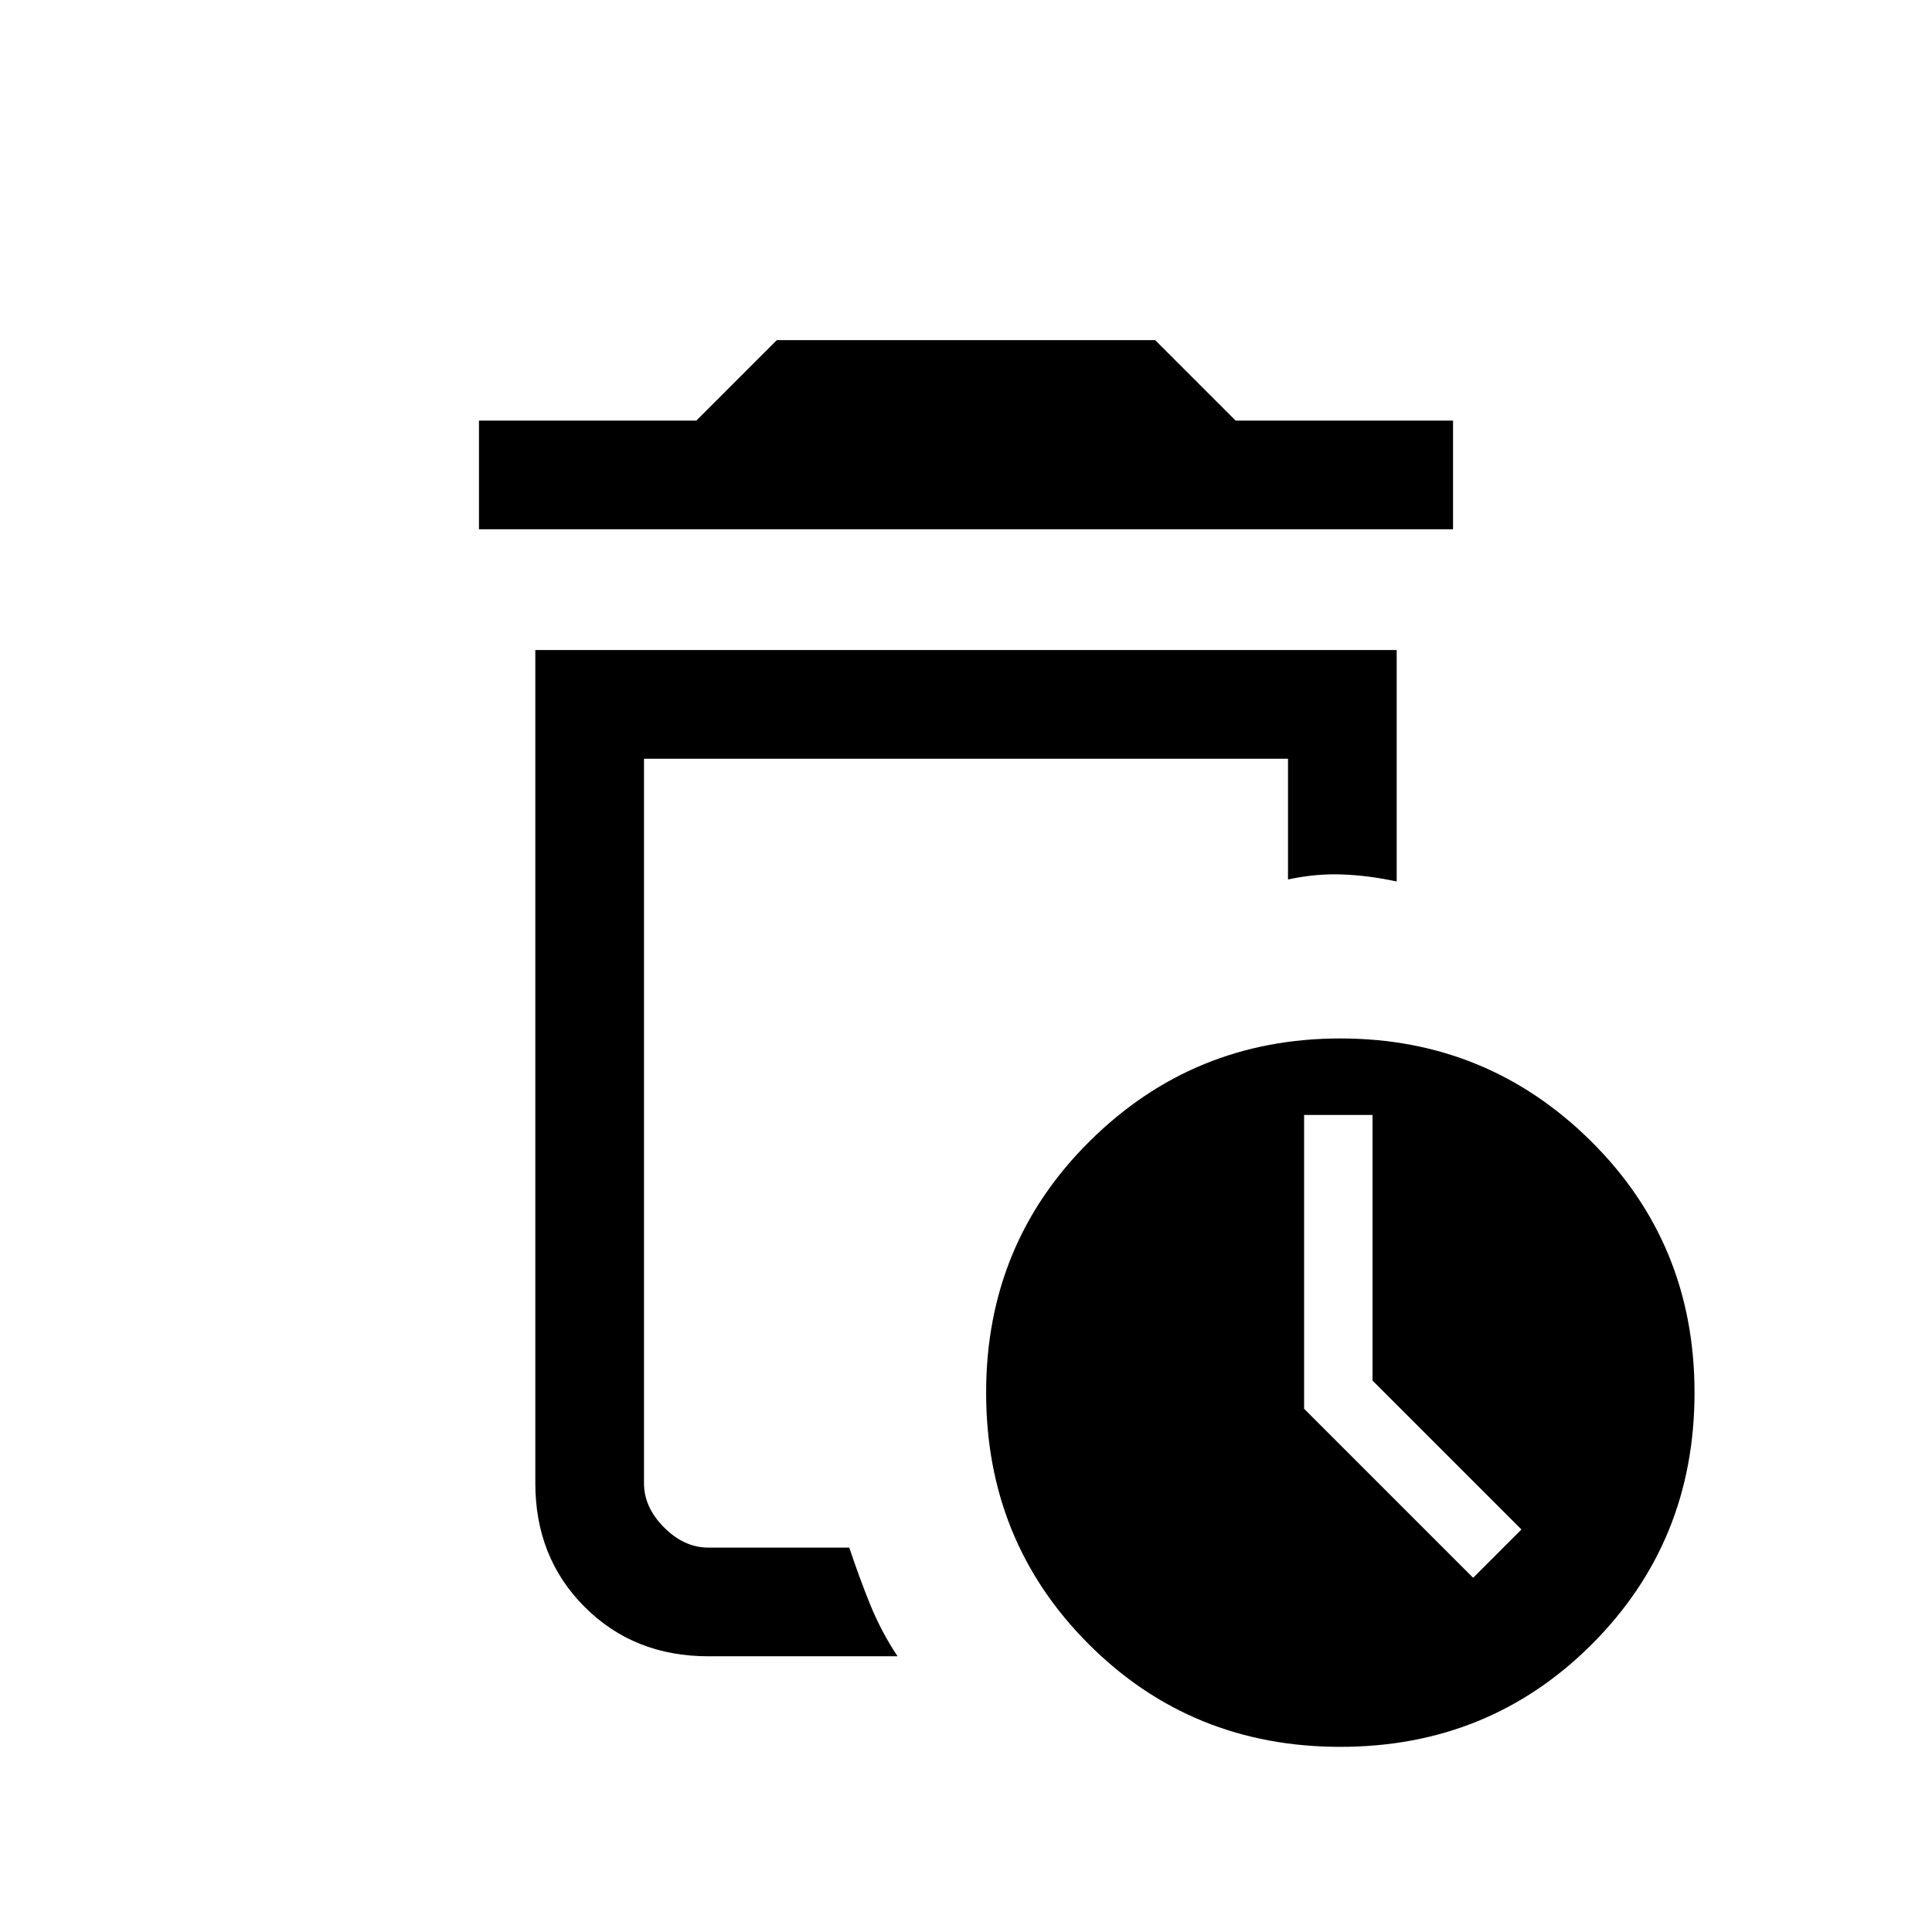 <svg xmlns="http://www.w3.org/2000/svg" height="24" width="24"><path d="M16.65 21.7Q14.8 21.7 13.525 20.425Q12.25 19.15 12.25 17.3Q12.25 15.45 13.538 14.175Q14.825 12.9 16.65 12.9Q18.475 12.9 19.763 14.175Q21.05 15.45 21.05 17.3Q21.05 19.15 19.775 20.425Q18.5 21.7 16.65 21.7ZM8.8 20.575Q7.875 20.575 7.263 19.962Q6.65 19.35 6.65 18.425V8.075H17.35V10.95Q17 10.875 16.675 10.863Q16.35 10.85 16 10.925V9.425H8V18.425Q8 18.725 8.25 18.975Q8.5 19.225 8.8 19.225H10.55Q10.675 19.6 10.812 19.938Q10.95 20.275 11.15 20.575ZM18.3 19.6 18.9 19 17.05 17.15V13.85H16.2V17.5ZM8 19.225Q8 19.225 8 19.225Q8 19.225 8 19.225Q8 19.225 8 19.225Q8 19.225 8 19.225Q8 19.225 8 19.225Q8 19.225 8 19.225ZM5.95 6.575V5.225H8.65L9.65 4.225H14.35L15.35 5.225H18.05V6.575Z"/></svg>